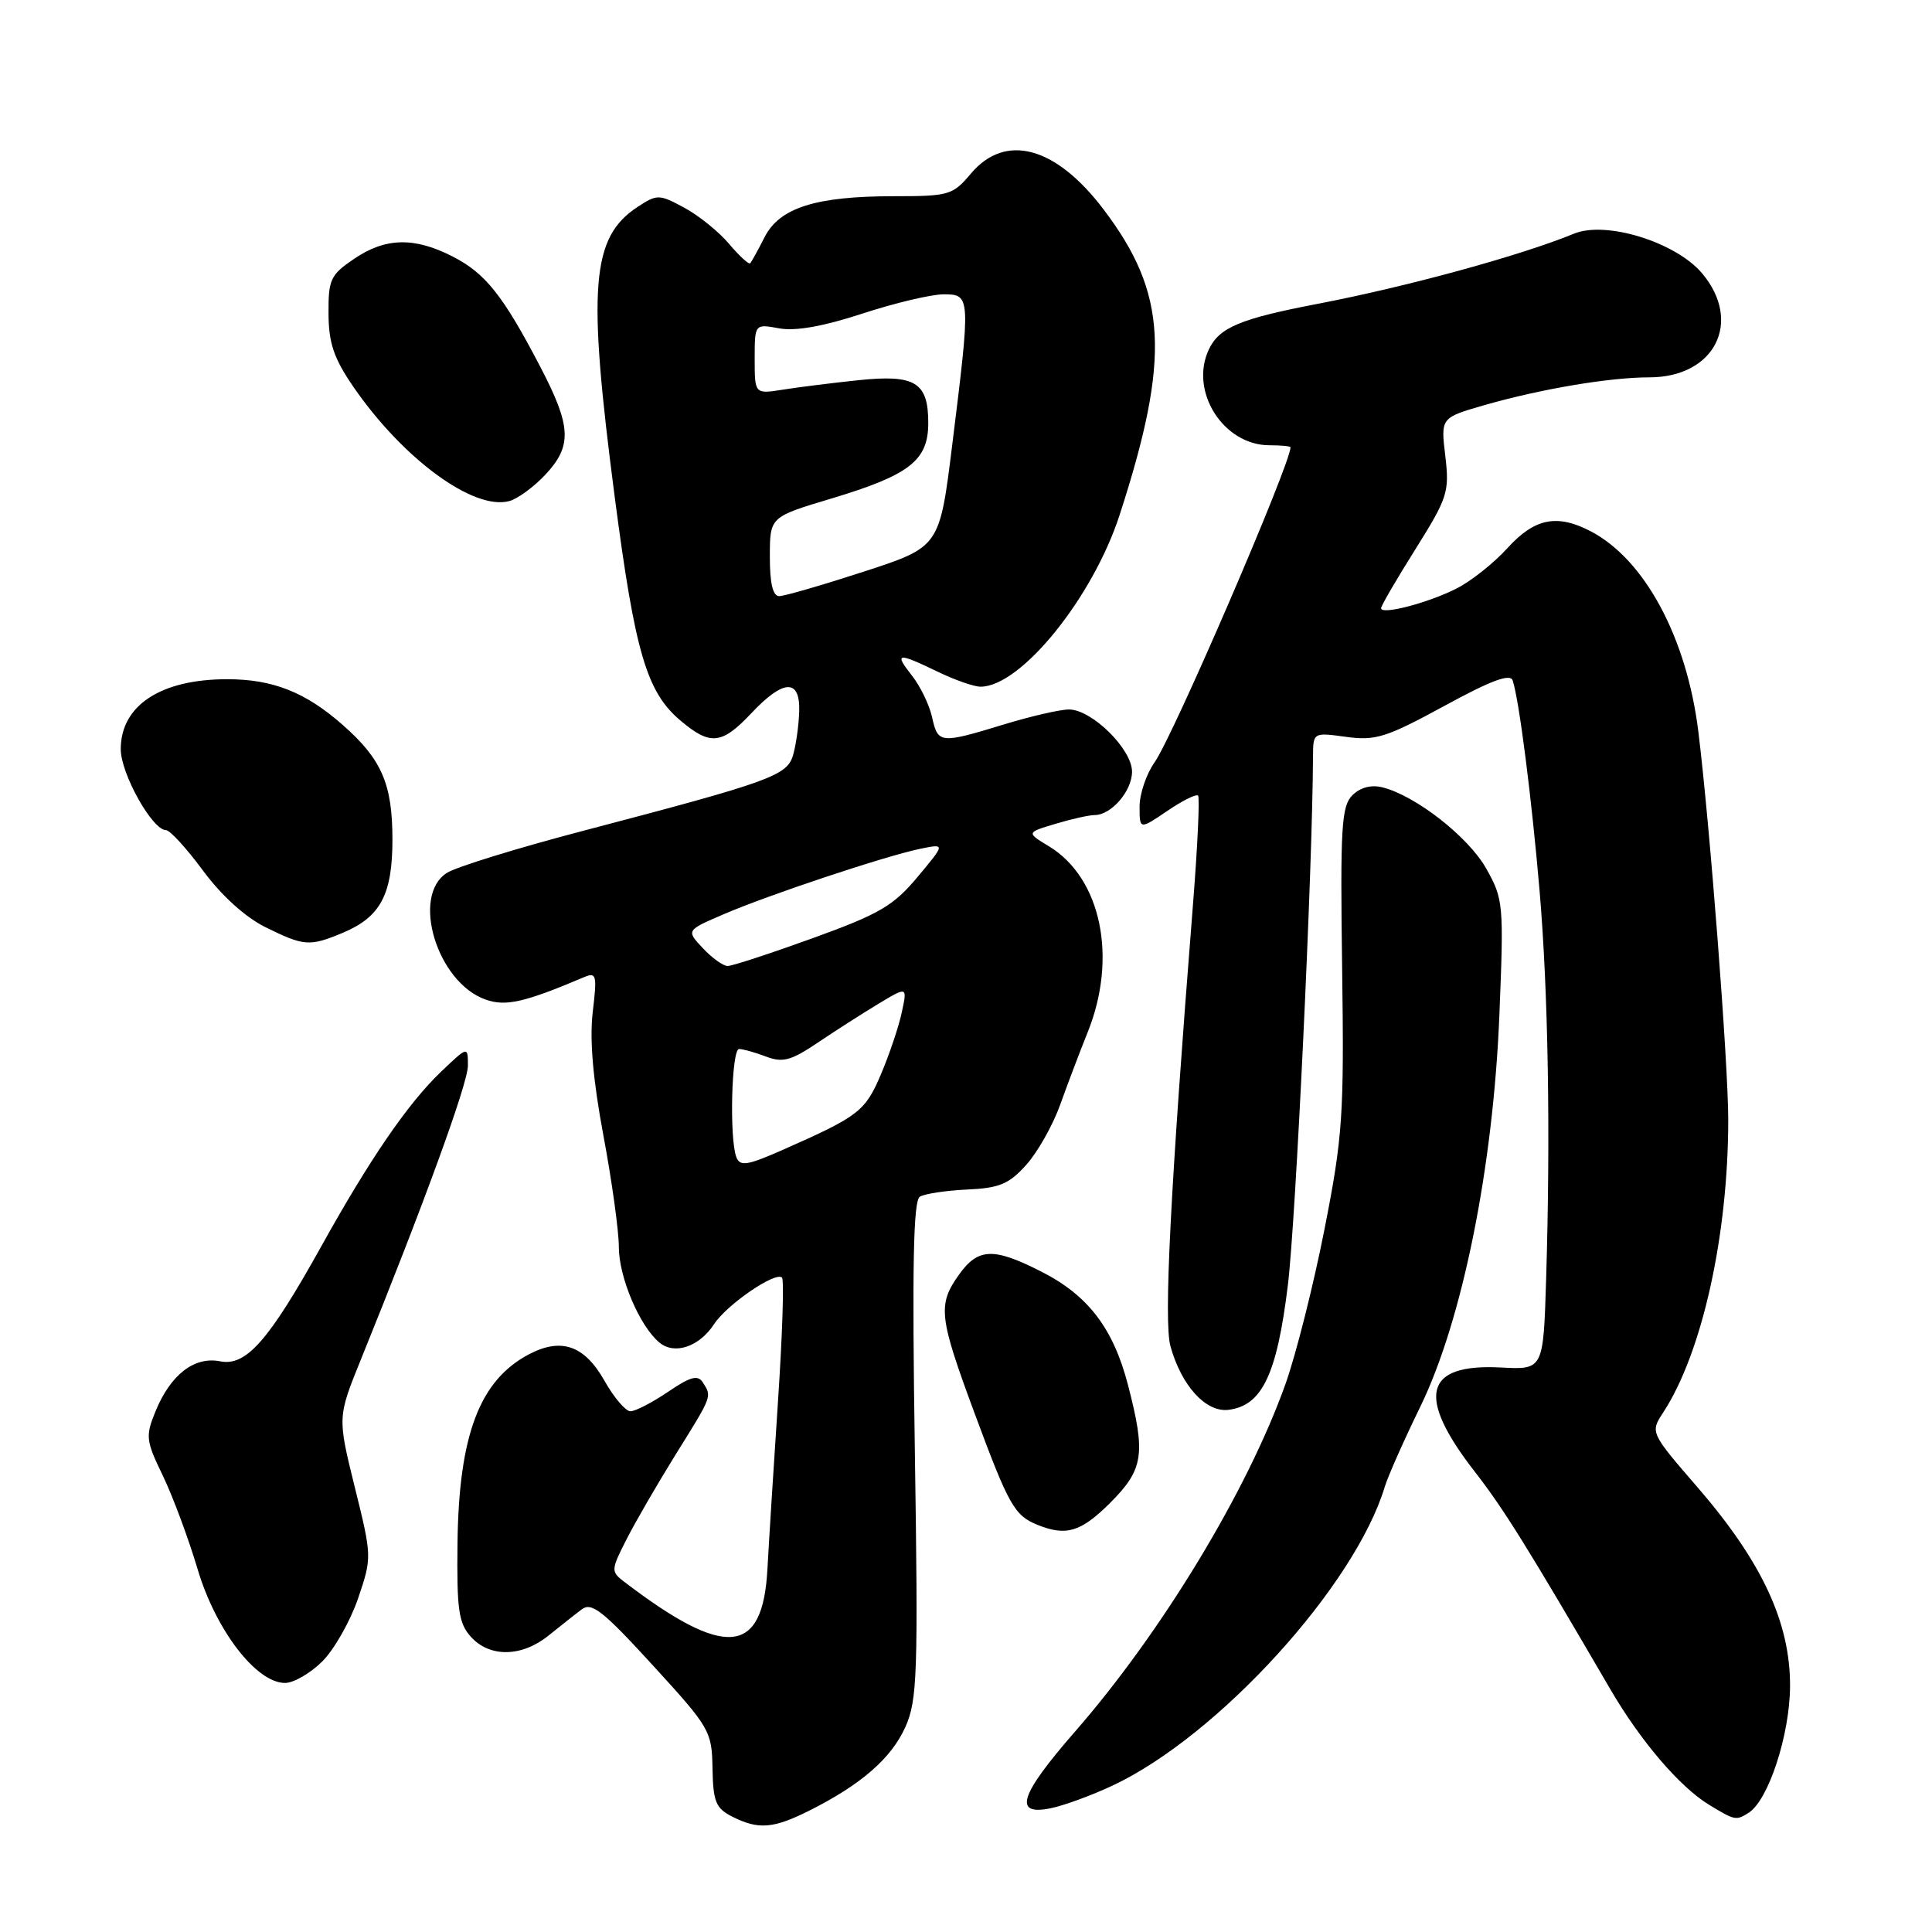 <?xml version="1.0" encoding="UTF-8" standalone="no"?>
<!DOCTYPE svg PUBLIC "-//W3C//DTD SVG 1.1//EN" "http://www.w3.org/Graphics/SVG/1.1/DTD/svg11.dtd" >
<svg xmlns="http://www.w3.org/2000/svg" xmlns:xlink="http://www.w3.org/1999/xlink" version="1.1" viewBox="0 0 256 256">
 <g >
 <path fill="currentColor"
d=" M 107.29 239.89 C 114.13 236.45 118.11 232.98 119.97 228.83 C 121.55 225.28 121.67 221.86 121.22 192.10 C 120.85 167.82 121.02 159.10 121.88 158.57 C 122.52 158.18 125.34 157.75 128.15 157.62 C 132.44 157.43 133.71 156.89 136.00 154.33 C 137.50 152.65 139.52 149.07 140.48 146.38 C 141.44 143.70 143.07 139.39 144.11 136.81 C 148.11 126.91 145.92 116.36 139.01 112.15 C 135.99 110.32 135.99 110.32 139.86 109.16 C 141.99 108.52 144.32 108.00 145.04 108.00 C 147.25 108.00 150.00 104.82 150.00 102.25 C 150.00 99.26 144.66 94.00 141.64 94.01 C 140.46 94.01 136.57 94.91 133.00 96.00 C 124.58 98.57 124.28 98.54 123.51 95.05 C 123.15 93.42 121.96 90.95 120.86 89.55 C 118.44 86.48 118.87 86.41 124.24 89.00 C 126.51 90.10 129.08 91.00 129.94 90.99 C 135.28 90.97 144.80 79.20 148.36 68.22 C 155.12 47.36 154.67 38.88 146.23 27.75 C 139.89 19.38 133.22 17.58 128.65 23.00 C 126.25 25.85 125.76 26.00 118.43 26.00 C 108.10 26.00 103.29 27.52 101.31 31.43 C 100.45 33.12 99.60 34.67 99.41 34.88 C 99.23 35.08 97.97 33.93 96.62 32.33 C 95.27 30.72 92.59 28.56 90.67 27.52 C 87.34 25.73 87.07 25.72 84.51 27.40 C 78.33 31.45 77.81 37.95 81.46 65.90 C 84.15 86.50 85.69 91.72 90.19 95.50 C 94.13 98.82 95.64 98.66 99.56 94.50 C 103.82 89.98 106.03 89.90 105.90 94.25 C 105.85 96.04 105.49 98.61 105.11 99.97 C 104.33 102.79 102.32 103.51 77.00 110.16 C 68.47 112.40 60.49 114.87 59.25 115.64 C 54.41 118.66 57.91 130.19 64.35 132.45 C 67.01 133.39 69.51 132.82 77.34 129.50 C 79.04 128.78 79.13 129.14 78.54 134.11 C 78.11 137.76 78.57 143.04 79.95 150.44 C 81.08 156.46 82.00 163.12 82.00 165.23 C 82.00 169.24 84.75 175.72 87.38 177.90 C 89.38 179.56 92.66 178.46 94.63 175.44 C 96.33 172.85 102.77 168.44 103.62 169.29 C 103.91 169.57 103.67 176.94 103.09 185.65 C 102.51 194.37 101.88 204.37 101.69 207.88 C 101.08 219.40 96.12 219.84 82.68 209.57 C 80.94 208.24 80.95 208.02 83.03 203.95 C 84.21 201.62 87.17 196.53 89.59 192.63 C 94.41 184.90 94.34 185.08 93.13 183.18 C 92.47 182.14 91.48 182.41 88.51 184.43 C 86.43 185.84 84.19 187.00 83.54 187.00 C 82.90 187.00 81.36 185.20 80.12 183.00 C 77.48 178.31 74.44 177.21 70.19 179.40 C 63.56 182.83 60.79 190.11 60.62 204.55 C 60.52 213.31 60.77 215.08 62.40 216.89 C 64.89 219.65 69.13 219.58 72.67 216.73 C 74.23 215.48 76.20 213.91 77.07 213.26 C 78.38 212.25 79.87 213.41 86.48 220.64 C 94.07 228.93 94.33 229.38 94.41 234.33 C 94.49 238.73 94.85 239.61 97.00 240.70 C 100.49 242.47 102.45 242.32 107.29 239.89 Z  M 231.71 240.20 C 234.32 238.54 237.15 229.91 237.19 223.47 C 237.24 215.06 233.51 207.02 225.00 197.15 C 218.65 189.81 218.65 189.81 220.39 187.15 C 225.54 179.26 229.00 163.69 229.00 148.37 C 229.00 140.91 226.56 109.16 225.03 96.87 C 223.49 84.48 217.93 74.14 210.80 70.41 C 206.32 68.07 203.36 68.66 199.77 72.60 C 197.97 74.59 194.93 77.01 193.00 77.98 C 189.22 79.90 183.00 81.52 183.00 80.59 C 183.00 80.27 185.05 76.75 187.56 72.76 C 191.83 65.94 192.07 65.19 191.51 60.42 C 190.90 55.35 190.90 55.35 196.70 53.68 C 204.21 51.53 213.28 50.00 218.55 50.00 C 227.21 50.00 230.94 42.65 225.54 36.22 C 222.05 32.08 212.81 29.22 208.57 30.96 C 201.49 33.87 186.44 37.99 174.50 40.28 C 164.34 42.23 161.57 43.39 160.19 46.28 C 157.55 51.82 162.08 59.00 168.22 59.00 C 169.75 59.00 171.00 59.12 171.00 59.27 C 171.00 61.48 155.41 97.62 152.99 101.01 C 151.90 102.55 151.00 105.19 151.00 106.87 C 151.00 109.94 151.00 109.94 154.66 107.46 C 156.67 106.09 158.51 105.18 158.75 105.42 C 158.99 105.66 158.68 112.30 158.05 120.18 C 155.08 157.63 154.19 175.12 155.09 178.38 C 156.54 183.61 159.78 187.17 162.77 186.81 C 167.23 186.27 169.20 182.14 170.65 170.29 C 171.70 161.67 173.91 115.39 173.98 100.27 C 174.00 97.04 174.00 97.04 178.38 97.64 C 182.28 98.17 183.70 97.72 191.38 93.54 C 197.59 90.15 200.12 89.21 200.44 90.17 C 201.30 92.80 202.95 105.73 204.00 118.00 C 205.15 131.45 205.46 150.29 204.87 169.50 C 204.50 181.50 204.50 181.50 198.87 181.20 C 188.70 180.67 187.62 184.97 195.41 195.00 C 199.23 199.91 202.31 204.85 213.38 223.84 C 217.38 230.70 222.56 236.76 226.44 239.13 C 229.89 241.23 230.04 241.26 231.71 240.20 Z  M 147.44 236.59 C 161.42 230.02 179.55 210.11 183.49 197.00 C 183.91 195.62 186.02 190.85 188.20 186.39 C 193.77 174.95 197.87 154.63 198.68 134.39 C 199.27 119.82 199.21 119.14 196.94 115.10 C 194.58 110.90 187.60 105.44 183.19 104.33 C 181.68 103.95 180.24 104.34 179.19 105.38 C 177.75 106.82 177.58 109.65 177.84 128.26 C 178.11 147.79 177.92 150.57 175.51 162.84 C 174.07 170.17 171.75 179.40 170.35 183.34 C 165.32 197.48 153.98 216.22 142.46 229.43 C 135.09 237.88 134.22 240.61 139.19 239.61 C 140.94 239.26 144.65 237.90 147.44 236.59 Z  M 42.72 220.13 C 44.30 218.55 46.42 214.80 47.45 211.79 C 49.29 206.36 49.29 206.26 47.01 197.06 C 44.72 187.79 44.72 187.79 47.82 180.14 C 56.17 159.55 62.00 143.55 62.00 141.21 C 62.00 138.61 62.00 138.61 58.40 142.05 C 54.03 146.24 48.98 153.60 42.53 165.22 C 35.60 177.67 32.61 181.07 29.17 180.38 C 25.75 179.70 22.59 182.15 20.60 187.02 C 19.26 190.30 19.33 190.90 21.57 195.52 C 22.89 198.26 24.97 203.84 26.18 207.91 C 28.59 216.01 33.96 223.00 37.77 223.00 C 38.91 223.00 41.14 221.71 42.72 220.13 Z  M 147.12 199.12 C 151.54 194.69 151.84 192.66 149.46 183.50 C 147.50 175.98 144.17 171.63 137.97 168.49 C 131.64 165.27 129.60 165.35 127.07 168.90 C 124.22 172.90 124.40 174.48 129.15 187.30 C 133.67 199.49 134.42 200.81 137.47 202.05 C 141.28 203.59 143.23 203.00 147.12 199.12 Z  M 45.40 123.61 C 50.42 121.51 52.00 118.55 52.00 111.23 C 52.00 103.87 50.57 100.58 45.37 96.02 C 40.45 91.70 36.14 90.00 30.10 90.00 C 21.29 90.00 16.00 93.48 16.00 99.27 C 16.00 102.52 20.19 110.00 22.00 110.00 C 22.52 110.00 24.72 112.41 26.90 115.36 C 29.34 118.67 32.51 121.54 35.18 122.86 C 40.28 125.38 41.02 125.44 45.40 123.61 Z  M 72.25 62.91 C 75.84 59.08 75.72 56.52 71.59 48.60 C 66.66 39.15 64.32 36.20 59.96 33.98 C 54.87 31.38 51.06 31.48 46.90 34.31 C 43.79 36.42 43.50 37.04 43.53 41.56 C 43.55 45.47 44.24 47.49 46.82 51.25 C 53.41 60.82 62.78 67.69 67.50 66.39 C 68.60 66.09 70.74 64.52 72.25 62.91 Z  M 97.57 153.33 C 96.63 150.87 96.93 139.00 97.93 139.00 C 98.45 139.00 100.05 139.45 101.50 140.00 C 103.71 140.84 104.82 140.54 108.32 138.18 C 110.62 136.63 114.24 134.31 116.36 133.03 C 120.23 130.70 120.23 130.70 119.50 134.10 C 119.11 135.97 117.87 139.66 116.75 142.30 C 114.64 147.27 113.85 147.88 103.75 152.35 C 99.01 154.44 98.06 154.59 97.57 153.33 Z  M 93.13 125.64 C 90.92 123.28 90.92 123.28 95.87 121.15 C 101.89 118.56 117.24 113.45 121.89 112.48 C 125.28 111.78 125.28 111.78 121.59 116.19 C 118.40 120.02 116.54 121.11 107.70 124.31 C 102.09 126.34 97.02 128.00 96.42 128.00 C 95.83 128.00 94.35 126.94 93.13 125.64 Z  M 102.01 73.75 C 102.01 68.50 102.01 68.50 110.09 66.08 C 120.52 62.95 123.00 61.03 123.00 56.05 C 123.00 50.65 121.28 49.59 113.73 50.38 C 110.31 50.74 105.81 51.30 103.75 51.63 C 100.00 52.22 100.00 52.22 100.00 47.56 C 100.00 42.91 100.00 42.91 103.25 43.51 C 105.41 43.90 109.11 43.25 114.28 41.55 C 118.56 40.15 123.40 39.00 125.03 39.00 C 128.62 39.00 128.63 39.19 126.17 58.99 C 124.50 72.47 124.50 72.47 114.50 75.73 C 109.00 77.52 103.94 78.99 103.25 78.99 C 102.41 79.00 102.00 77.29 102.01 73.75 Z "/>
</g>
</svg>